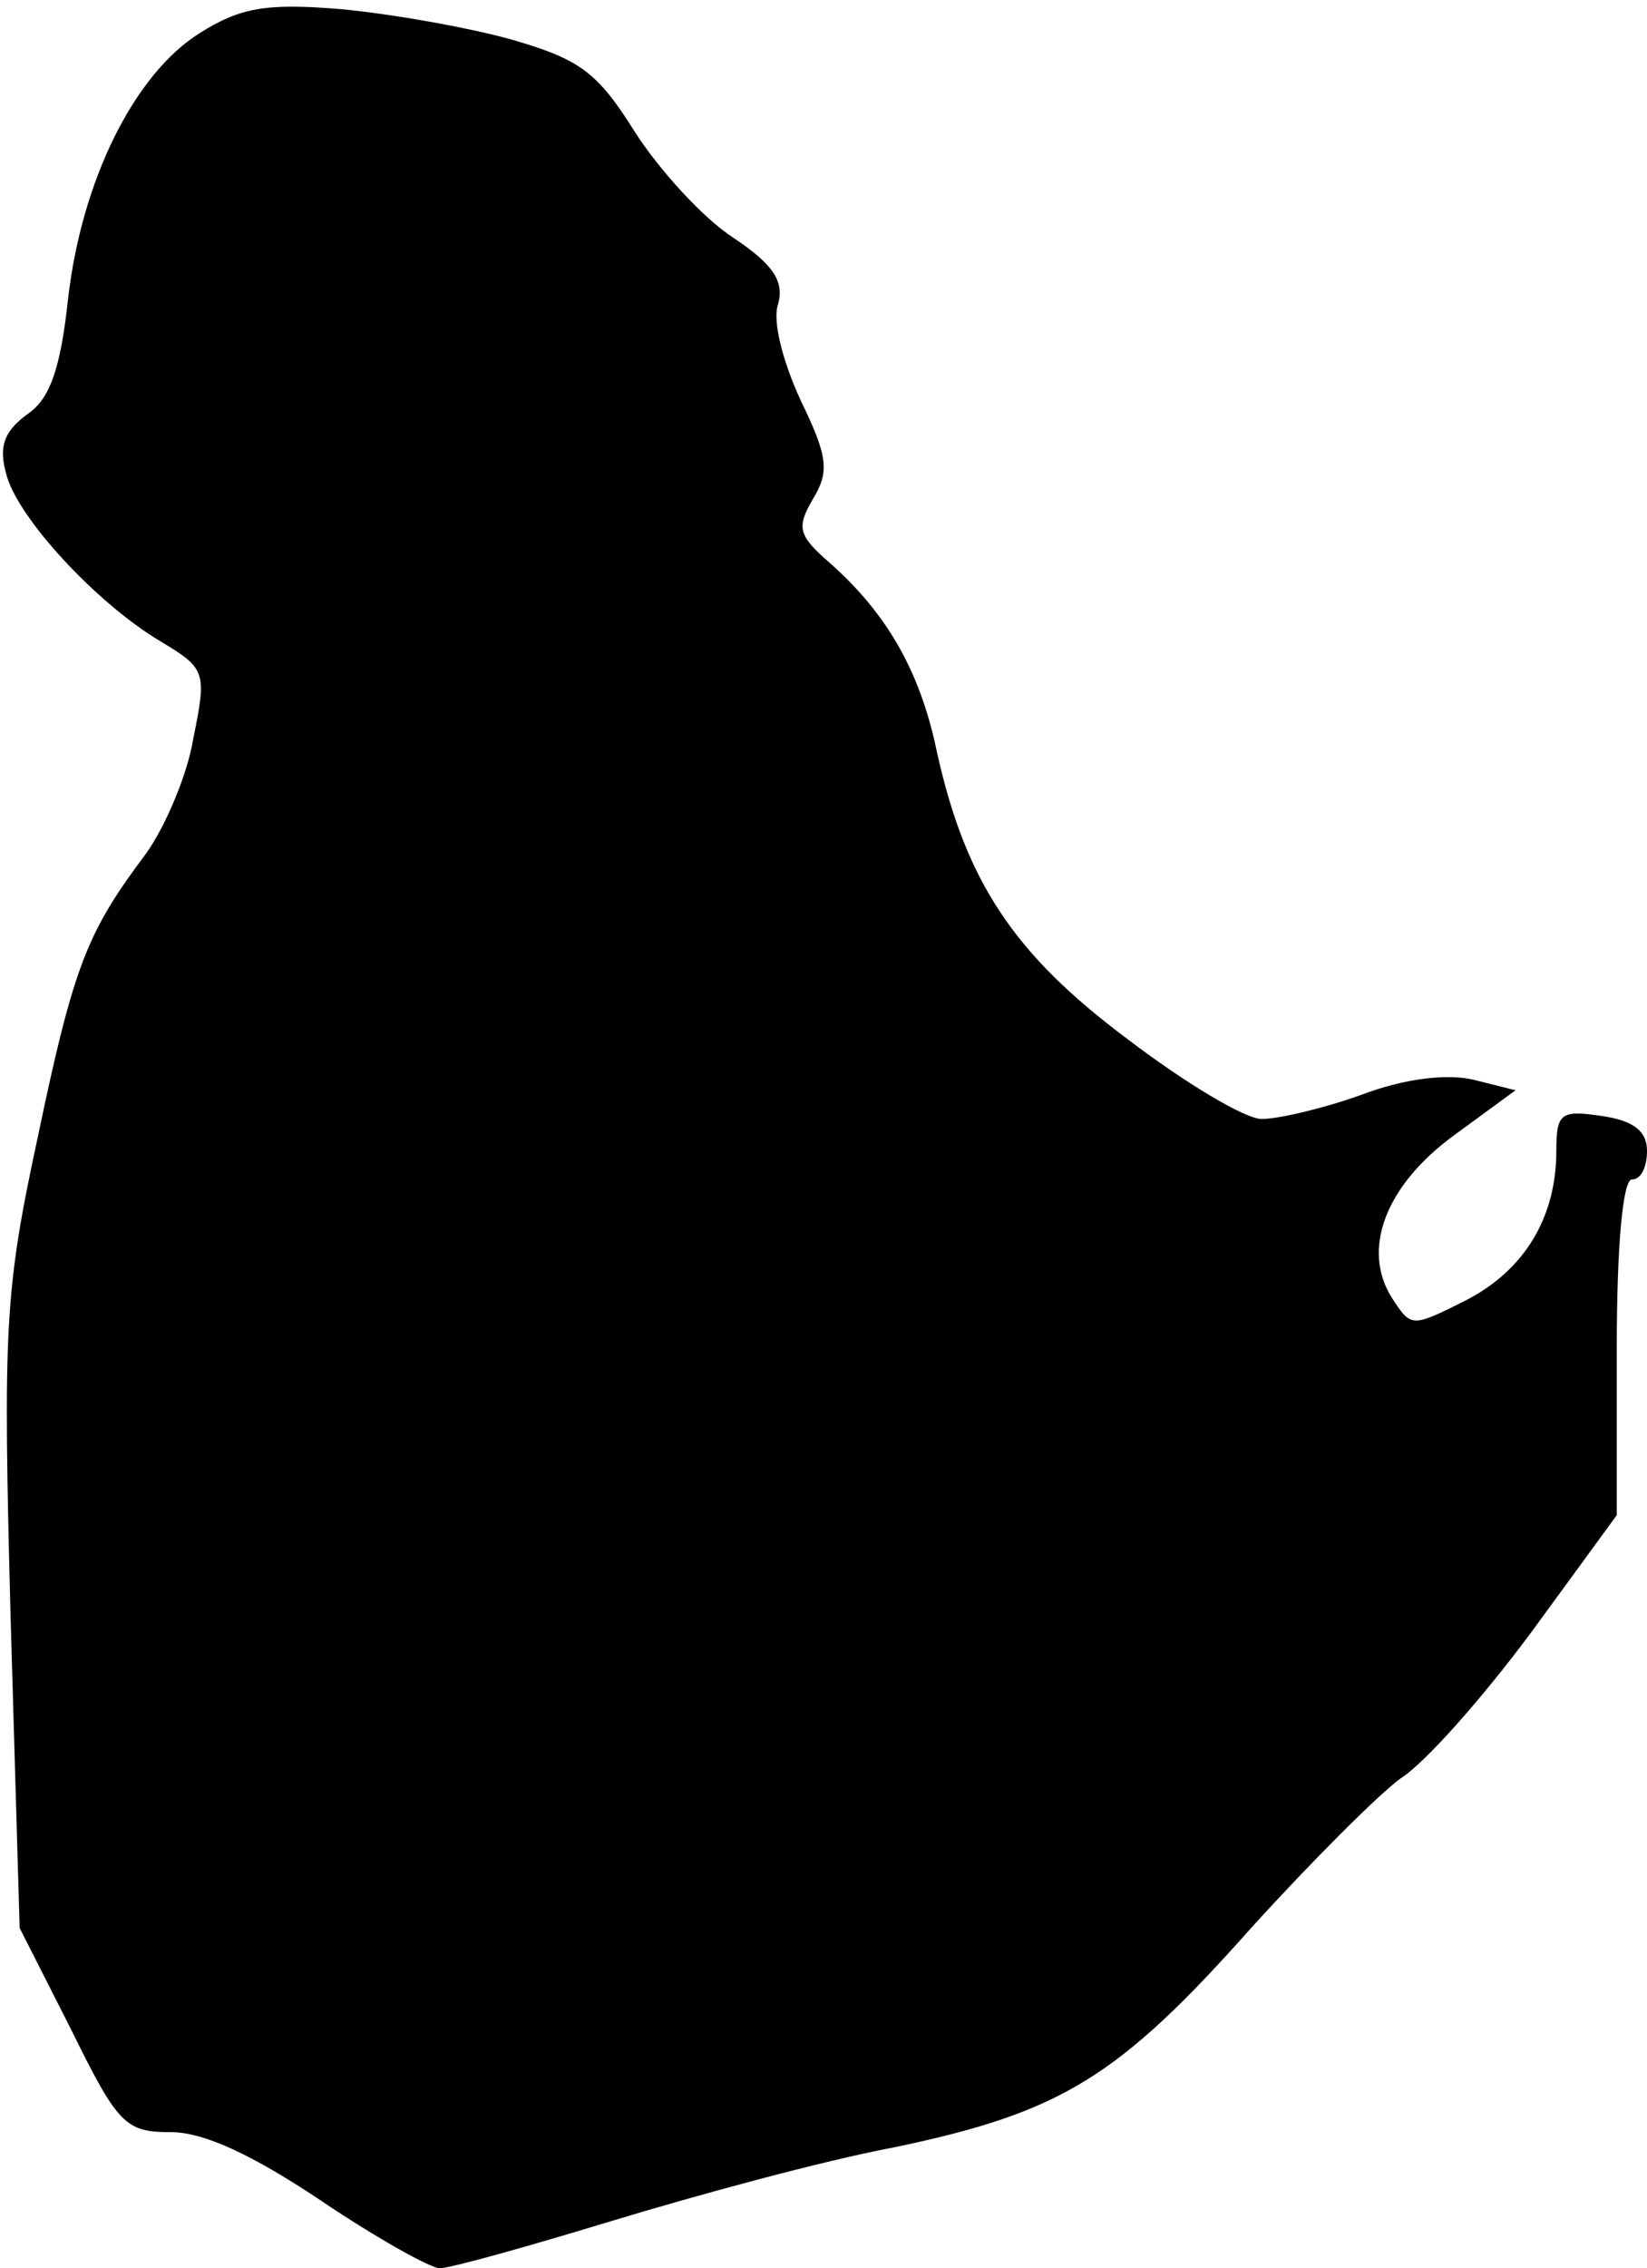 <?xml version="1.0" standalone="no"?>
<!DOCTYPE svg PUBLIC "-//W3C//DTD SVG 20010904//EN"
 "http://www.w3.org/TR/2001/REC-SVG-20010904/DTD/svg10.dtd">
<svg version="1.0" xmlns="http://www.w3.org/2000/svg"
 width="109pt" height="150pt" viewBox="0 0 109 150"
 preserveAspectRatio="xMidYMid meet">
<g transform="translate(0,150) scale(0.1,-0.1)"
fill="#000000" stroke="none">
<path fill="#000000" stroke="none" d="M132 1478 c-43 -27 -78 -97 -87 -176
-5 -46 -12 -66 -27 -76 -15 -11 -19 -21 -14 -39 7 -29 60 -86 102 -111 30 -18
31 -20 22 -64 -4 -25 -19 -59 -31 -76 -39 -52 -48 -73 -72 -188 -22 -102 -23
-126 -18 -317 l6 -206 34 -67 c31 -63 36 -68 66 -68 22 0 54 -15 99 -45 37
-25 73 -45 79 -45 7 0 57 14 113 31 56 17 140 40 188 49 110 23 148 46 236
145 40 44 84 88 99 99 16 10 54 53 86 96 l57 78 0 111 c0 67 4 111 10 111 6 0
10 8 10 19 0 13 -9 20 -30 23 -27 4 -30 2 -30 -23 0 -44 -21 -79 -60 -99 -36
-18 -36 -18 -49 2 -20 32 -4 74 41 107 l41 30 -28 7 c-17 4 -45 1 -74 -10 -25
-9 -55 -16 -66 -16 -11 0 -51 24 -89 53 -75 56 -107 104 -126 190 -11 53 -33
91 -70 124 -22 19 -23 24 -12 43 11 18 10 28 -8 65 -12 26 -19 53 -15 64 4 15
-3 26 -30 44 -20 13 -49 45 -65 70 -25 40 -37 48 -82 61 -29 8 -80 17 -113 20
-49 4 -66 1 -93 -16z"/>
</g>
</svg>
